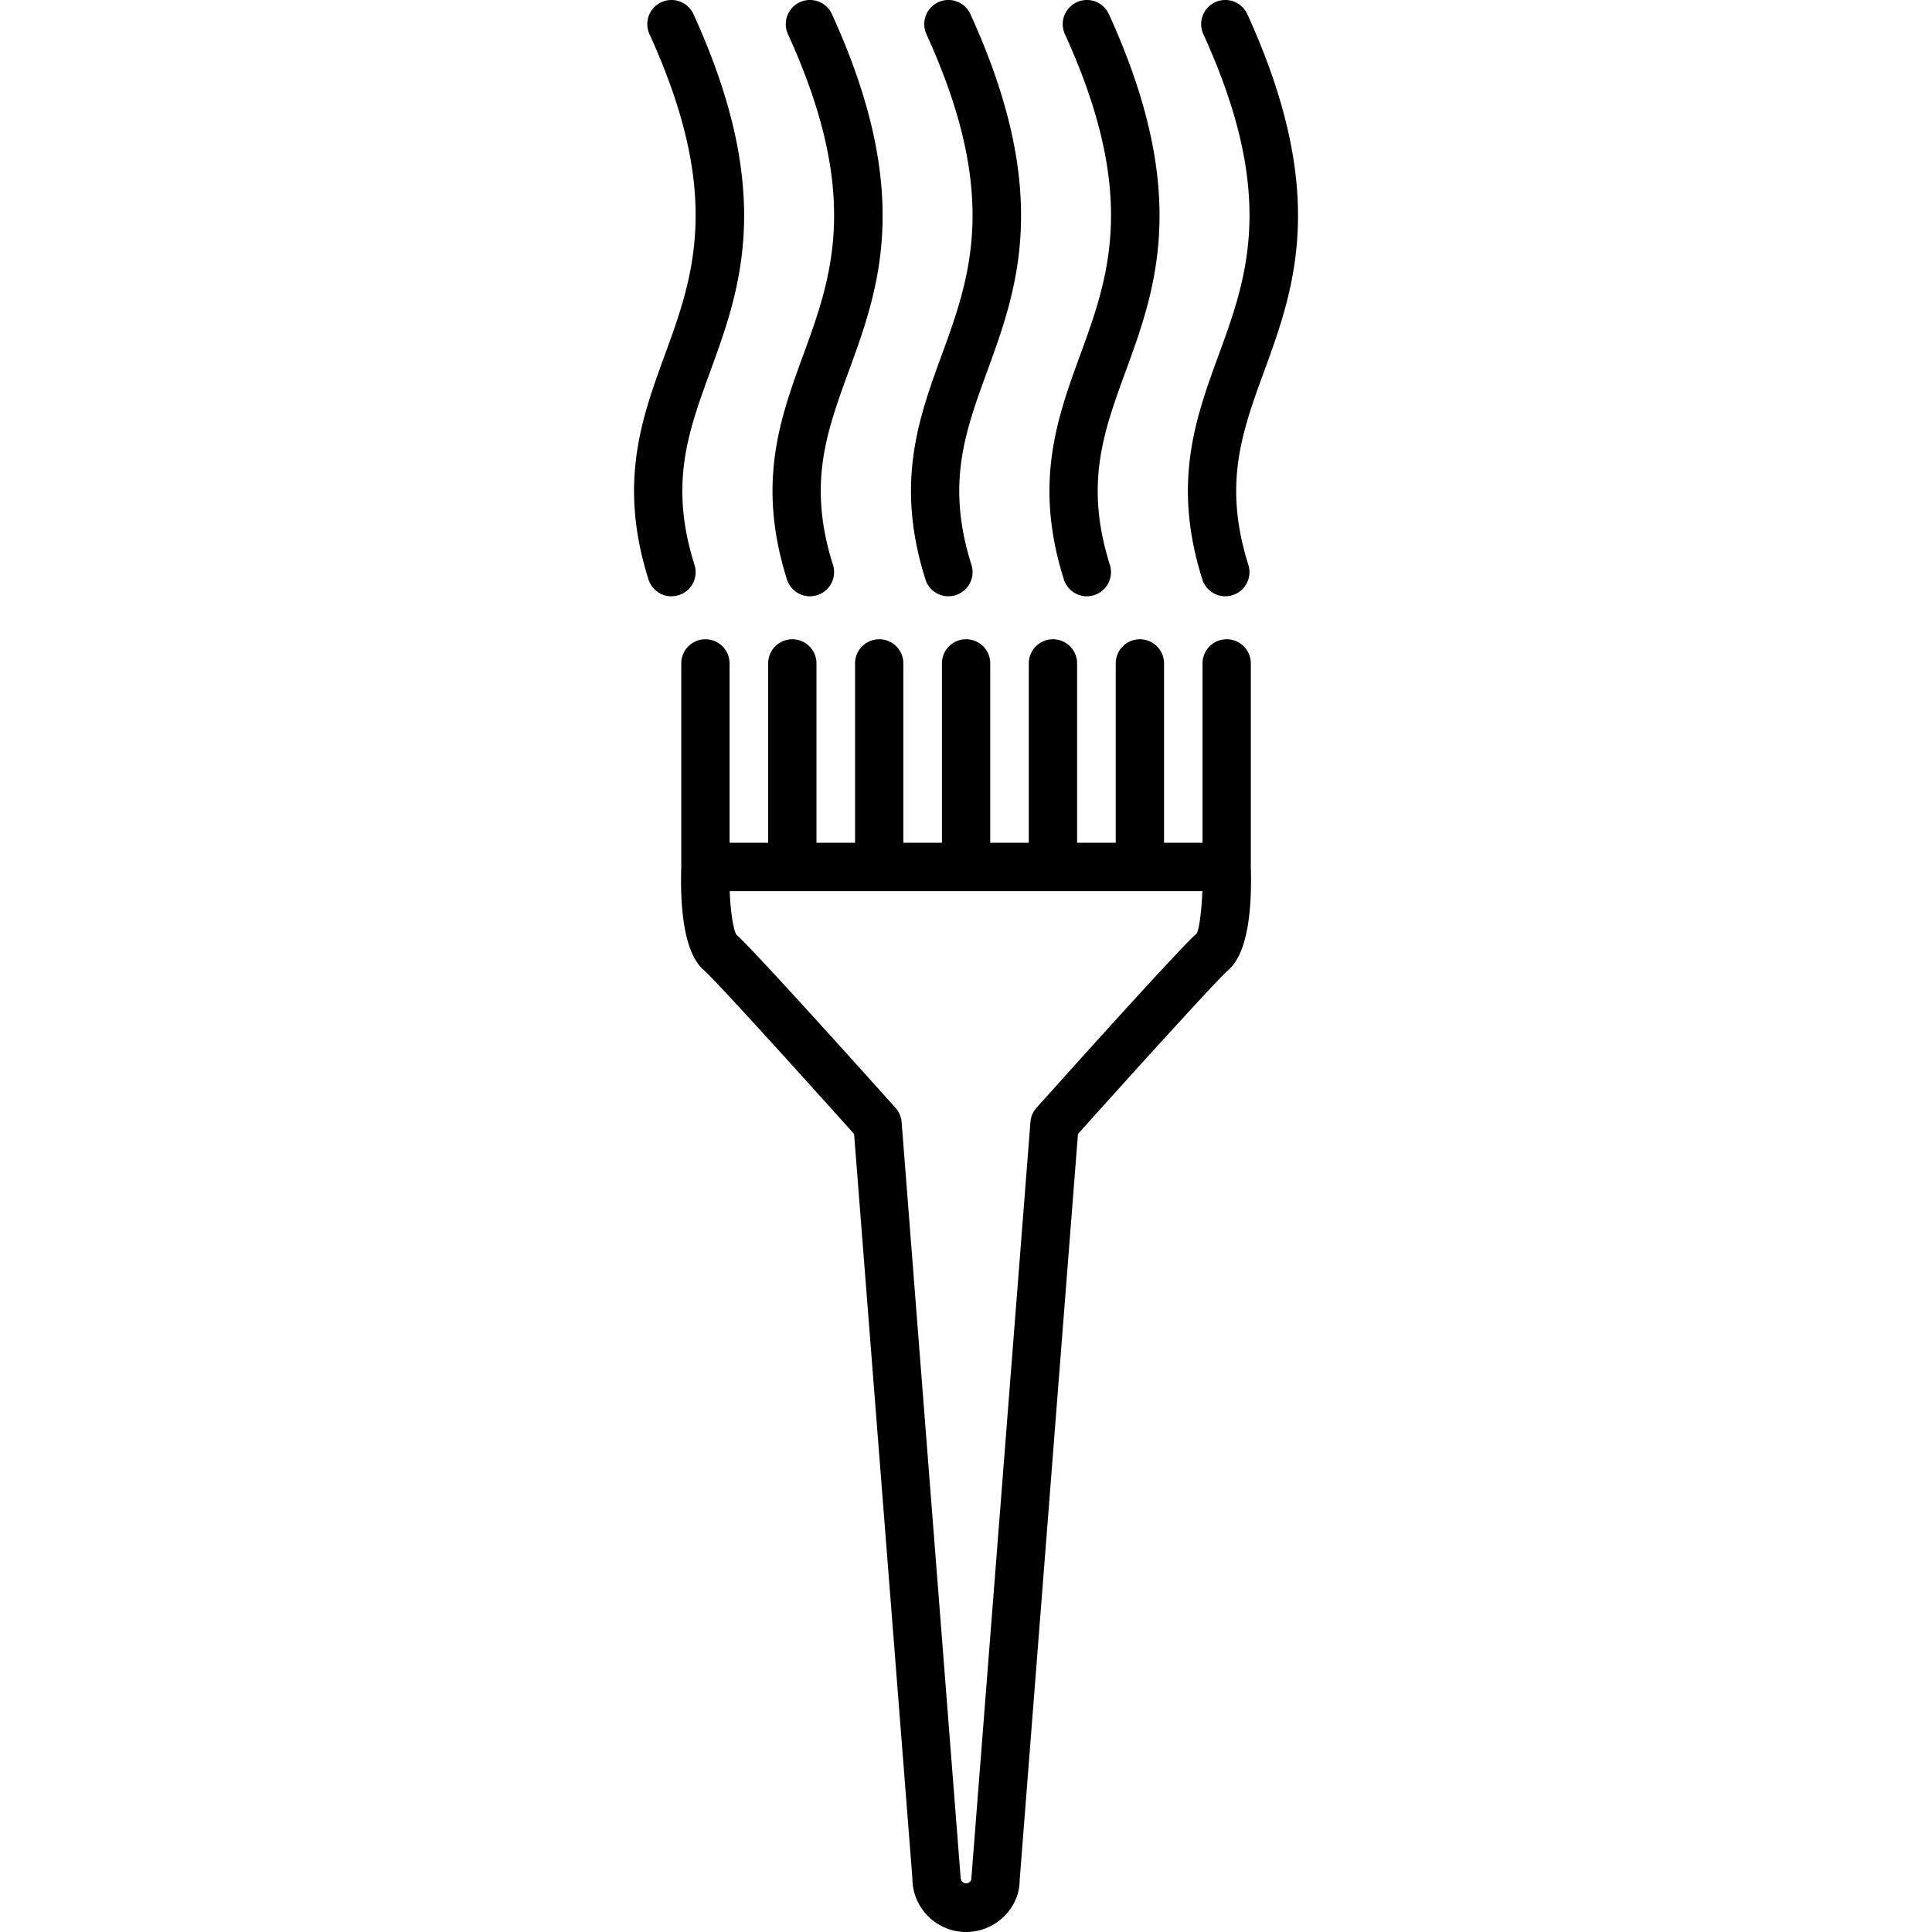 <svg id="Layer_1" xmlns="http://www.w3.org/2000/svg" viewBox="0 0 40 40"><style>.st0{fill:none}</style><path class="st0" d="M0 0h40v40H0z"/><path d="M25.896 17.956l.001-.007v-4.214a.5.5 0 1 0-1 0v3.714H24.1v-3.714a.5.5 0 1 0-1 0v3.714h-.8v-3.714a.5.5 0 1 0-1 0v3.714h-.798v-3.714a.5.5 0 1 0-1 0v3.714h-.799v-3.714a.5.5 0 1 0-1 0v3.714h-.799v-3.714a.5.5 0 1 0-1 0v3.714h-.799v-3.714a.5.5 0 1 0-1 0v4.214c-.024.776.038 1.769.468 2.137.223.191 1.979 2.129 3.11 3.392l1.207 15.41c0 .613.498 1.112 1.111 1.112s1.111-.499 1.11-1.072l1.207-15.45c1.132-1.263 2.887-3.2 3.11-3.392.43-.367.492-1.355.469-2.13zm-1.119 1.37c-.35.3-2.825 3.06-3.317 3.61a.497.497 0 0 0-.126.294L20.111 38.89c0 .123-.22.162-.224-.04l-1.22-15.619a.503.503 0 0 0-.126-.294c-.493-.55-2.97-3.31-3.291-3.58-.069-.106-.125-.485-.143-.907h9.787c-.017.42-.068.793-.117.878zM19.636 12.346a.5.5 0 0 1-.476-.35c-.63-1.994-.14-3.34.336-4.642.593-1.626 1.207-3.308-.315-6.646a.5.5 0 0 1 .91-.416c1.692 3.712.976 5.674.344 7.405-.456 1.25-.85 2.328-.322 3.998a.5.5 0 0 1-.477.65zM22.503 12.346a.5.5 0 0 1-.477-.35c-.63-1.994-.138-3.34.336-4.641.594-1.627 1.208-3.309-.314-6.647a.5.5 0 0 1 .91-.416c1.692 3.712.976 5.674.344 7.406-.456 1.249-.85 2.328-.323 3.997a.5.5 0 0 1-.476.65zM25.37 12.346a.5.5 0 0 1-.477-.35c-.63-1.994-.14-3.34.336-4.641.594-1.626 1.209-3.309-.315-6.647a.5.5 0 0 1 .91-.416c1.693 3.712.977 5.675.345 7.406-.456 1.25-.85 2.328-.323 3.997a.5.5 0 0 1-.477.65zM16.77 12.346a.5.5 0 0 1-.477-.35c-.63-1.994-.14-3.34.336-4.642.594-1.626 1.208-3.308-.315-6.646a.5.5 0 0 1 .91-.416c1.693 3.712.977 5.674.344 7.405-.456 1.25-.85 2.329-.322 3.998a.5.5 0 0 1-.476.65zM13.902 12.346a.5.5 0 0 1-.476-.35c-.63-1.994-.139-3.34.336-4.641.594-1.627 1.208-3.309-.315-6.647a.5.5 0 0 1 .91-.416c1.693 3.712.976 5.674.345 7.406-.456 1.249-.85 2.328-.323 3.997a.499.499 0 0 1-.477.65z"/></svg>
